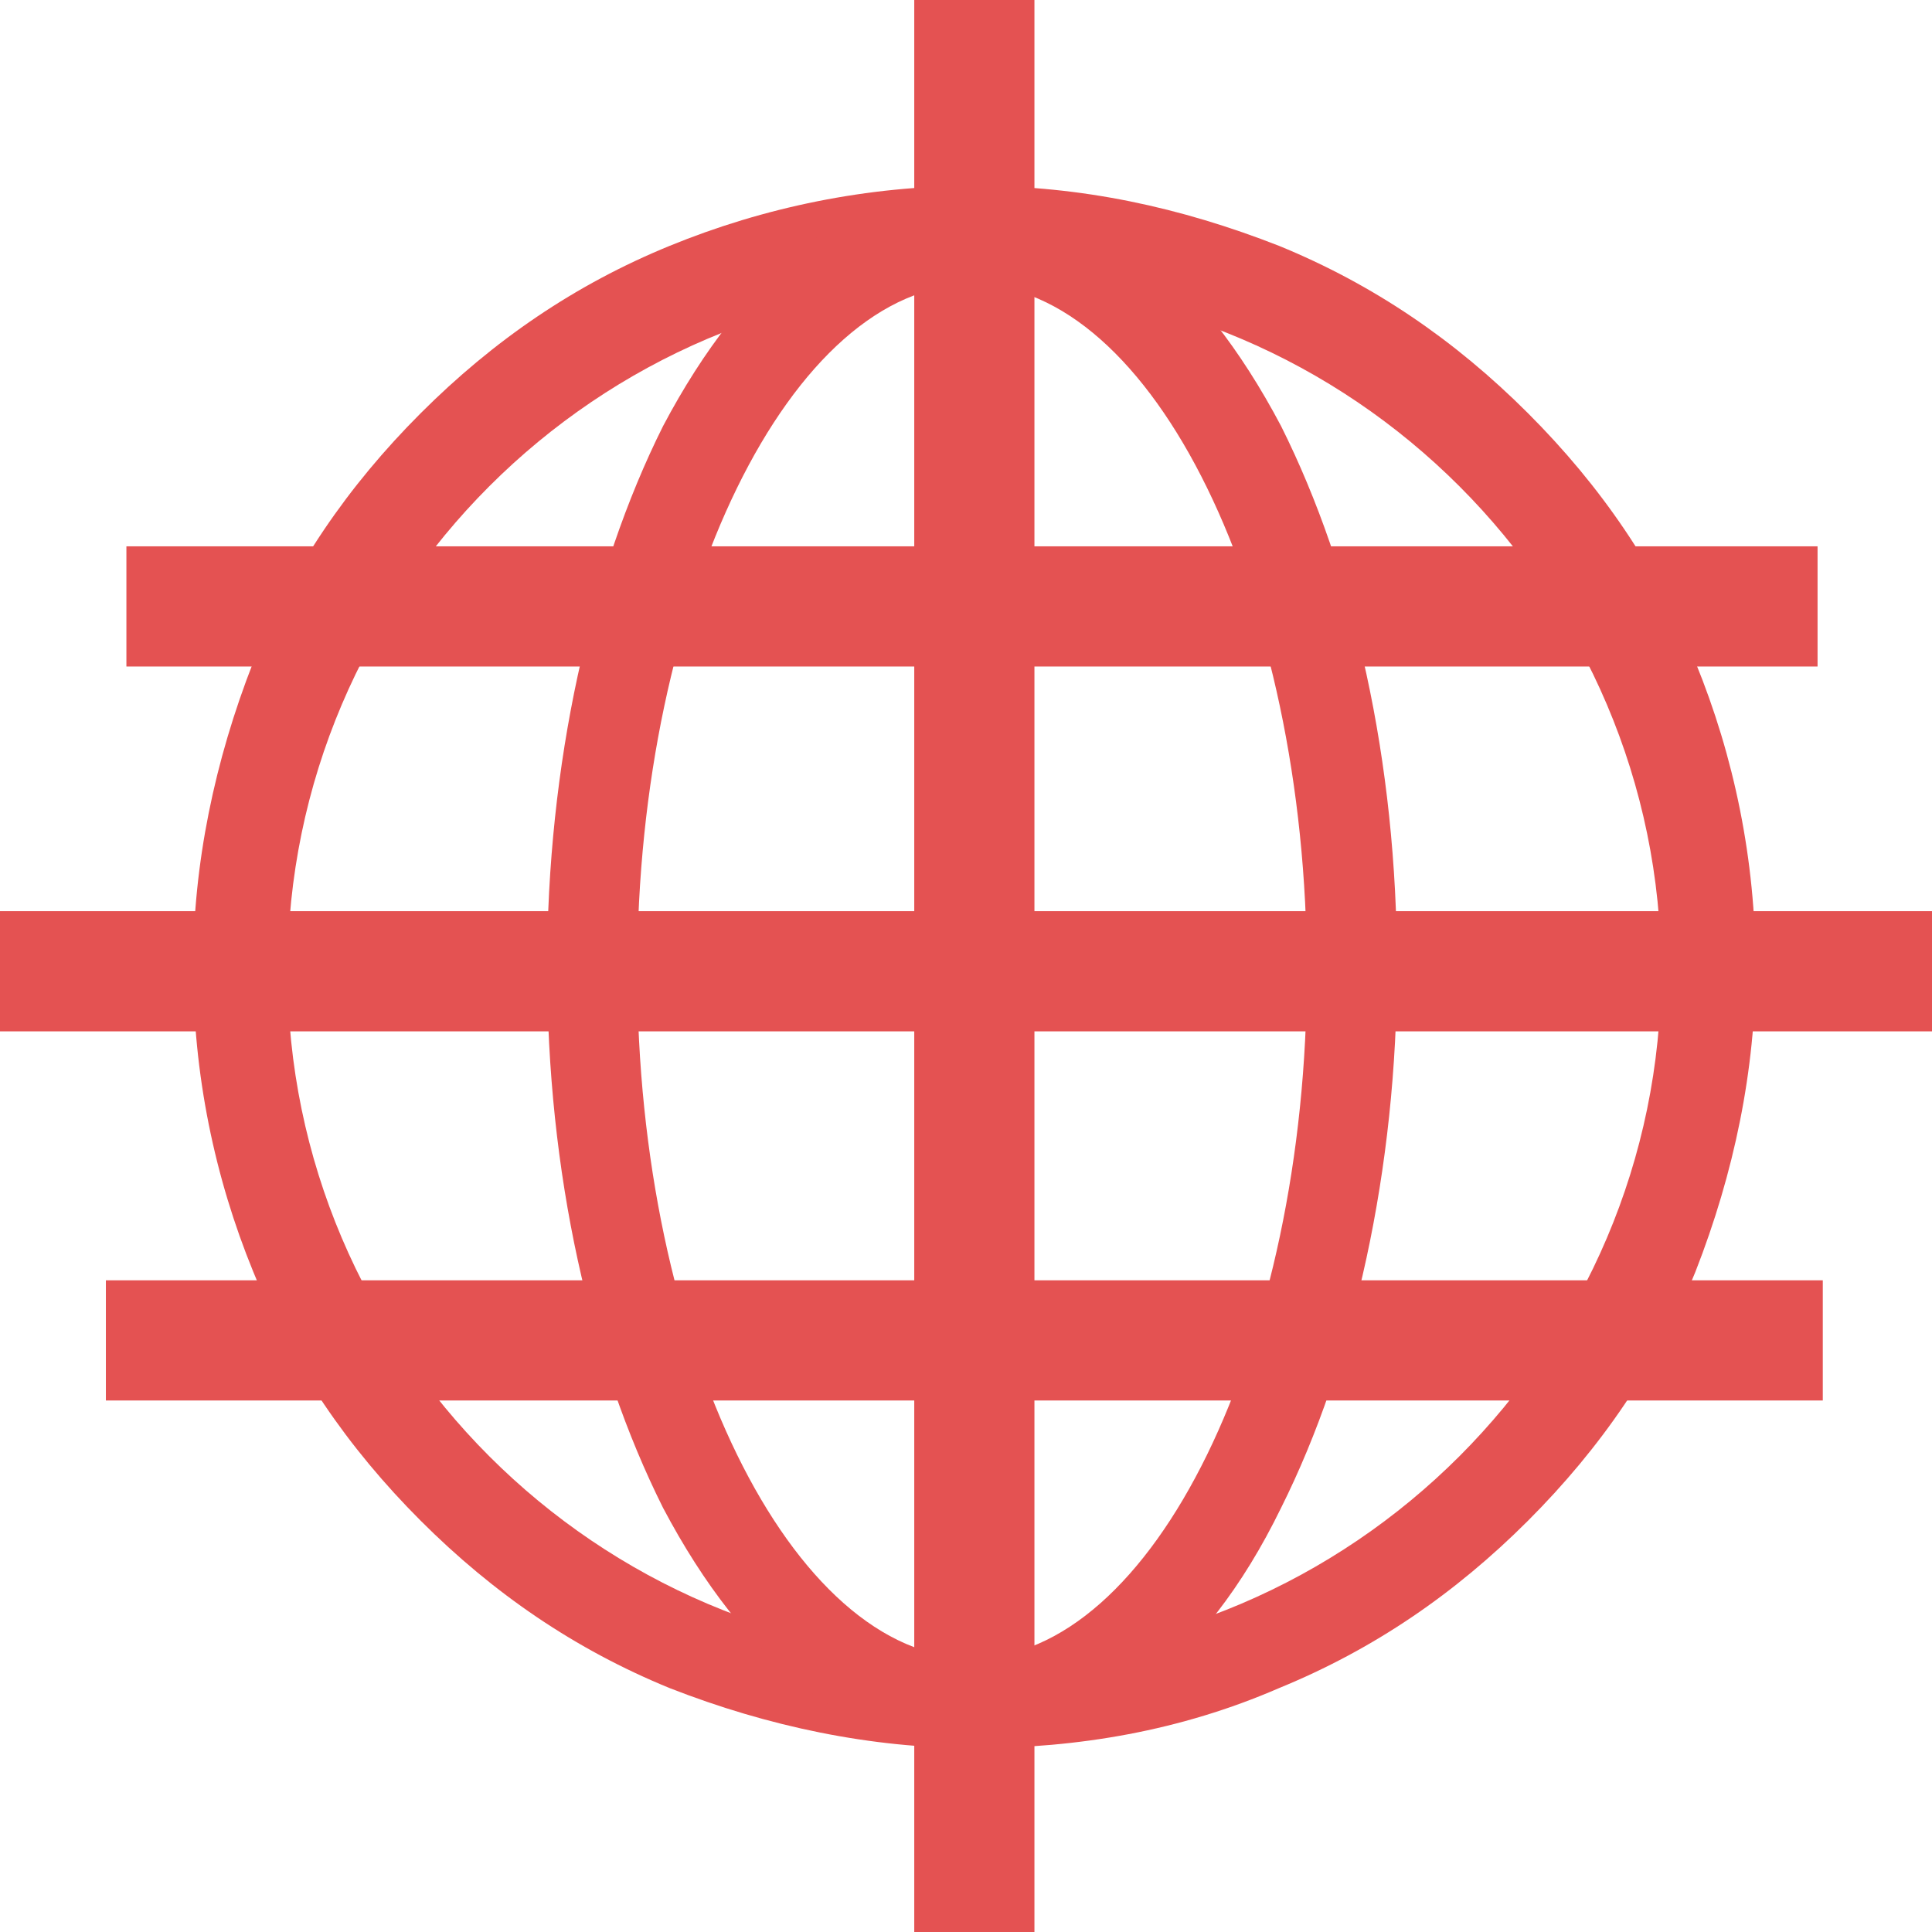 <?xml version="1.0" encoding="utf-8"?>
<!-- Generator: Adobe Illustrator 26.3.1, SVG Export Plug-In . SVG Version: 6.00 Build 0)  -->
<svg version="1.1" id="Layer_1" xmlns="http://www.w3.org/2000/svg" xmlns:xlink="http://www.w3.org/1999/xlink" x="0px" y="0px"
	 viewBox="0 0 60 60" style="enable-background:new 0 0 60 60;" xml:space="preserve">
<style type="text/css">
	.st0{clip-path:url(#SVGID_00000146484199991395972980000014167103748913125560_);}
	.st1{fill:#E45252;}
	.st2{clip-path:url(#SVGID_00000147916256509784539070000000457547796352227223_);}
	.st3{clip-path:url(#SVGID_00000173872516812195969640000007372653283574854786_);}
</style>
<g id="g3015" transform="matrix(1.333,0,0,-1.333,0,682.667)">
	<g id="g3017">
		<g>
			<g id="g3019">
				<g id="g3025" transform="translate(497,256)">
					<g id="path3027">
						<path class="st1" d="M-474.3,215.4c-2.4,0-4.8,0.5-7.1,1.4c-2.2,0.9-4.1,2.2-5.8,3.9c-1.7,1.7-3,3.6-3.9,5.8
							c-0.9,2.2-1.4,4.6-1.4,7.1c0,2.4,0.5,4.8,1.4,7.1c0.9,2.2,2.2,4.1,3.9,5.8c1.7,1.7,3.6,3,5.8,3.9c2.2,0.9,4.6,1.4,7.1,1.4
							s4.8-0.5,7.1-1.4c2.2-0.9,4.1-2.2,5.8-3.9c1.7-1.7,3-3.6,3.9-5.8c0.9-2.2,1.4-4.6,1.4-7.1c0-2.4-0.5-4.8-1.4-7.1
							c-0.9-2.2-2.2-4.1-3.9-5.8c-1.7-1.7-3.6-3-5.8-3.9C-469.5,215.8-471.9,215.4-474.3,215.4z M-474.3,249.5c-8.8,0-16-7.2-16-16
							c0-8.8,7.2-16,16-16s16,7.2,16,16C-458.3,242.3-465.5,249.5-474.3,249.5z"/>
					</g>
				</g>
				<g id="g3029" transform="translate(380.747,256)">
					<g id="path3031">
						<path class="st1" d="M-358.1,215.4c-2.8,0-5.3,2-7.2,5.6c-1.7,3.4-2.7,7.8-2.7,12.6c0,4.7,1,9.2,2.7,12.6
							c1.9,3.6,4.4,5.6,7.2,5.6c2.8,0,5.3-2,7.2-5.6c1.7-3.4,2.7-7.8,2.7-12.6c0-4.7-1-9.2-2.7-12.6
							C-352.7,217.3-355.3,215.4-358.1,215.4z M-358.1,249.5c-4.2,0-7.8-7.3-7.8-16c0-8.7,3.6-16,7.8-16c4.2,0,7.8,7.3,7.8,16
							C-350.3,242.2-353.9,249.5-358.1,249.5z"/>
					</g>
				</g>
				<g id="g3033" transform="translate(256,497)">
					<g id="path3035">
						<rect x="-234.7" y="-30.3" class="st1" width="2.8" height="45.5"/>
					</g>
				</g>
				<g id="g3037" transform="translate(14.5,256)">
					<g id="path3039">
						<rect x="-14.6" y="232.1" class="st1" width="45.6" height="2.8"/>
					</g>
				</g>
				<g id="g3041" transform="translate(47.245,376.5)">
					<g id="path3043">
						<rect x="-44.3" y="120.1" class="st1" width="39.4" height="2.8"/>
					</g>
				</g>
				<g id="g3045" transform="translate(41.667,135.5)">
					<g id="path3047">
						<rect x="-39.2" y="344" class="st1" width="40" height="2.8"/>
					</g>
				</g>
			</g>
		</g>
	</g>
</g>
</svg>
